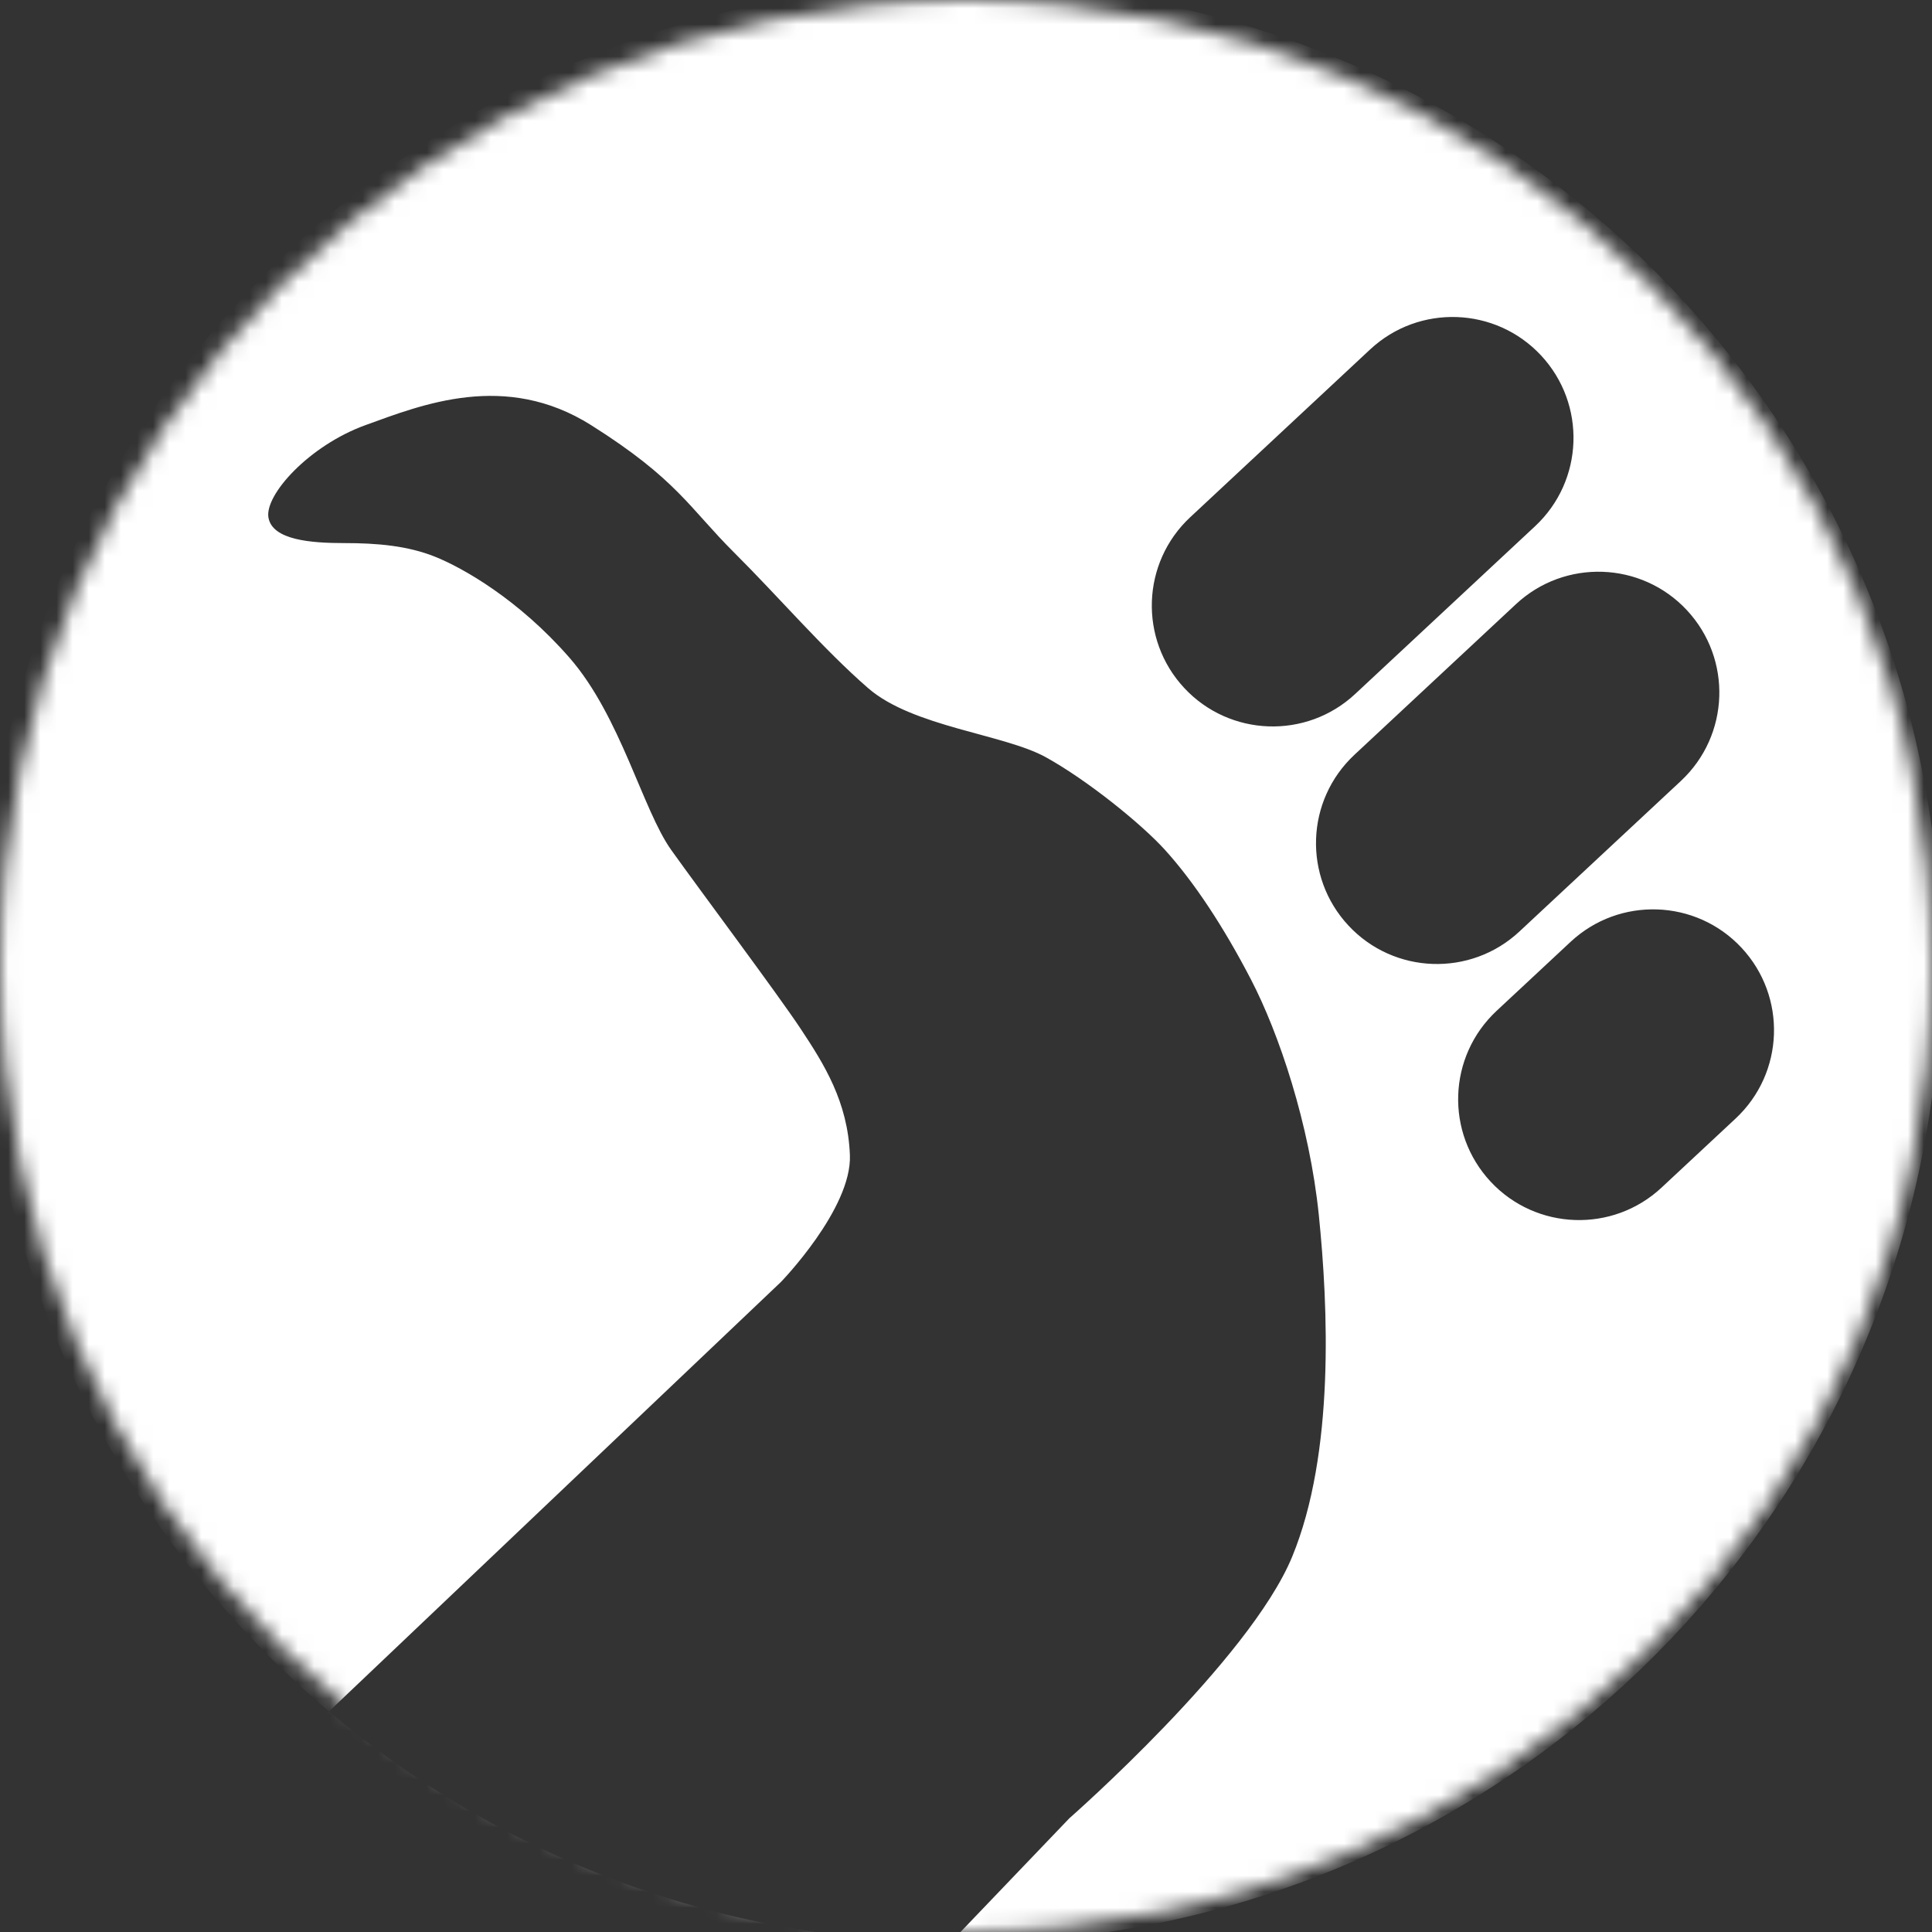 <?xml version="1.0" encoding="UTF-8" standalone="no"?>
<svg width="120px" height="120px" viewBox="0 0 120 120" version="1.1" xmlns="http://www.w3.org/2000/svg" xmlns:xlink="http://www.w3.org/1999/xlink" xmlns:sketch="http://www.bohemiancoding.com/sketch/ns">
    <rect x="0" y="0" width="120" height="120" fill="#333333" stroke="none"/>
    <!-- Generator: Sketch 3.3.2 (12043) - http://www.bohemiancoding.com/sketch -->
    <title>Oval 2</title>
    <desc>Created with Sketch.</desc>
    <defs>
        <circle id="path-1" cx="60" cy="60" r="60"></circle>
    </defs>
    <g id="Page-1" stroke="none" stroke-width="1" fill="none" fill-rule="evenodd" sketch:type="MSPage">
        <g id="Custom-Preset" sketch:type="MSArtboardGroup" transform="translate(-123, -120)">
            <g id="Oval-2" sketch:type="MSLayerGroup" transform="translate(123, 120)">
                <mask id="mask-2" sketch:name="Mask" fill="white">
                    <use xlink:href="#path-1"></use>
                </mask>
                <use id="Mask" sketch:type="MSShapeGroup" xlink:href="#path-1"></use>
                <path d="M20.433,106.301 C7.242,95.139 -1.132,78.462 -1.132,59.83 C-1.132,26.224 26.111,-1.019 59.717,-1.019 C93.323,-1.019 120.566,26.224 120.566,59.83 C120.566,93.436 93.323,120.679 59.717,120.679 C59.482,120.679 59.248,120.678 59.013,120.675 L57.492,122.264 L32.681,118.004 L18.406,108.227 C18.406,108.227 19.161,107.509 20.433,106.301 L20.433,106.301 Z M20.433,106.301 C30.867,115.13 44.314,120.509 59.013,120.675 L66.42,112.936 C66.42,112.936 77.605,103.124 80.257,96.696 C82.909,90.267 82.493,81.151 81.916,75.484 C81.338,69.818 79.432,64.173 77.706,60.85 C75.981,57.527 74.159,54.778 72.362,52.792 C70.906,51.182 67.542,48.46 64.95,47.028 C62.357,45.597 56.694,45.151 53.923,42.743 C51.152,40.335 48.39,37.1 45.604,34.326 C42.818,31.553 42.05,29.769 36.716,26.407 C31.383,23.046 26.199,25.138 22.696,26.407 C19.193,27.677 16.427,30.742 16.674,32.149 C16.92,33.555 19.347,33.732 21.383,33.732 C23.418,33.732 25.317,33.894 27.026,34.581 C28.735,35.267 32.199,37.216 35.372,40.853 C38.545,44.49 39.915,50.302 41.69,52.792 C43.464,55.281 48.308,61.749 49.74,63.914 C51.172,66.08 52.66,68.419 52.789,71.747 C52.918,75.076 48.505,79.626 48.505,79.626 C48.505,79.626 27.187,99.883 20.433,106.301 L20.433,106.301 Z M94.158,37.527 C97.192,34.698 101.949,34.869 104.772,37.896 C107.6,40.928 107.441,45.673 104.399,48.51 L94.372,57.859 C91.338,60.689 86.58,60.518 83.758,57.491 C80.93,54.458 81.089,49.714 84.131,46.877 L94.158,37.527 Z M97.554,58.498 C100.588,55.669 105.346,55.84 108.168,58.866 C110.996,61.899 110.837,66.644 107.795,69.48 L103.201,73.765 C100.167,76.594 95.409,76.423 92.587,73.396 C89.759,70.363 89.918,65.619 92.96,62.782 L97.554,58.498 Z M85.103,21.703 C88.136,18.875 92.893,19.047 95.715,22.074 C98.543,25.107 98.38,29.855 95.345,32.686 L84.17,43.106 C81.138,45.934 76.381,45.762 73.559,42.735 C70.731,39.702 70.894,34.954 73.929,32.123 L85.103,21.703 Z" fill="#FFFFFF" sketch:type="MSShapeGroup" mask="url(#mask-2)"></path>
            </g>
        </g>
    </g>
</svg>
